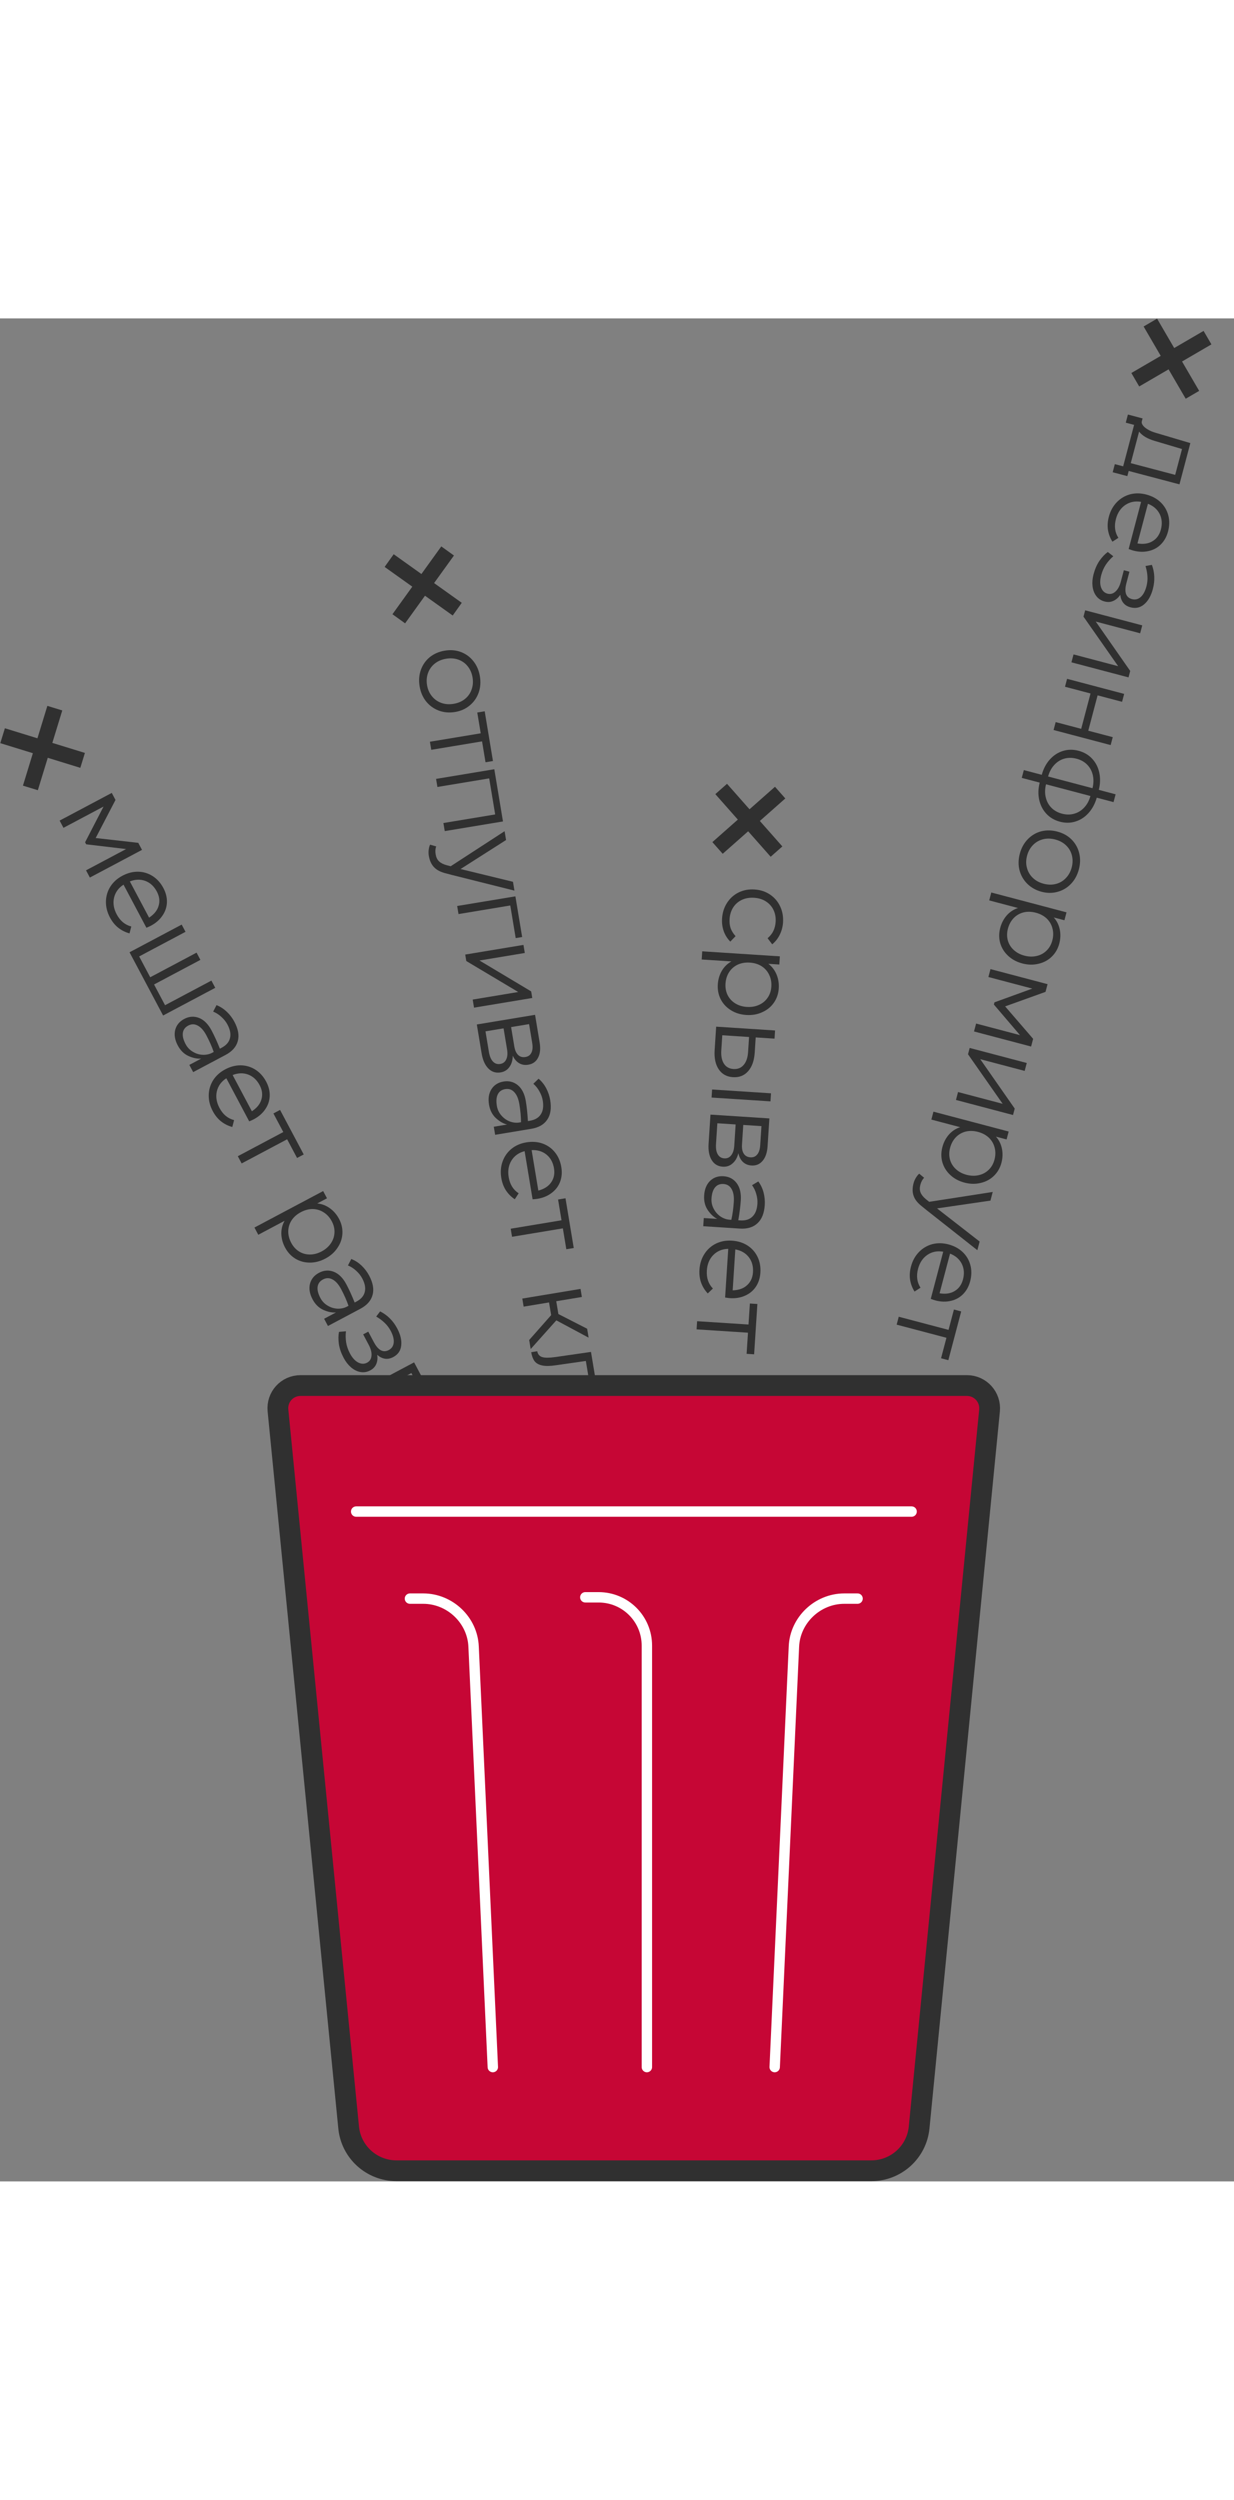 <svg width="275" height="557" viewBox="0 0 475 717" fill="none" xmlns="http://www.w3.org/2000/svg">
<rect x="0" y="0" width="475" height="717" fill="#808080" stroke="none"/>
<path d="M36.832 199.98L53.224 201.833L54.662 204.541L34.594 215.198L33.116 212.416L48.548 204.221L33.171 202.4L32.758 201.621L39.861 187.863L24.43 196.057L22.952 193.275L43.02 182.618L44.458 185.326L36.832 199.98ZM47.551 217.926C45.615 219.176 44.397 220.853 43.898 222.957C43.423 225.048 43.763 227.182 44.919 229.358C46.245 231.856 48.118 233.413 50.538 234.03L49.852 236.678C48.263 236.253 46.818 235.531 45.515 234.51C44.25 233.502 43.184 232.181 42.318 230.549C41.254 228.546 40.74 226.504 40.777 224.424C40.814 222.344 41.381 220.426 42.477 218.671C43.587 216.94 45.132 215.55 47.11 214.499C49.088 213.448 51.08 212.93 53.084 212.943C55.126 212.968 57.006 213.524 58.724 214.609C60.441 215.694 61.832 217.238 62.896 219.241C63.868 221.071 64.32 222.908 64.252 224.751C64.185 226.594 63.612 228.292 62.536 229.847C61.472 231.426 59.988 232.721 58.084 233.733C57.713 233.93 57.137 234.188 56.356 234.508L47.551 217.926ZM60.373 220.581C59.297 218.553 57.81 217.186 55.914 216.481C54.031 215.801 52.053 215.868 49.982 216.683L57.388 230.631C59.36 229.33 60.588 227.79 61.07 226.012C61.591 224.246 61.358 222.435 60.373 220.581ZM63.534 264.324L81.376 254.849L82.854 257.631L62.786 268.288L49.864 243.954L69.932 233.297L71.409 236.079L53.567 245.554L57.822 253.566L75.664 244.092L77.141 246.874L59.299 256.348L63.534 264.324ZM90.21 270.679C91.707 273.498 92.144 275.992 91.521 278.162C90.936 280.343 89.37 282.11 86.822 283.463L74.359 290.081L72.881 287.299L77.444 284.877C75.919 284.989 74.282 284.653 72.534 283.87C70.811 283.073 69.444 281.722 68.433 279.818C67.304 277.691 66.973 275.695 67.441 273.83C67.922 271.989 69.077 270.583 70.907 269.611C72.787 268.613 74.681 268.479 76.59 269.209C78.513 269.963 80.13 271.577 81.444 274.05C82.494 276.029 83.56 278.364 84.64 281.055L85.308 280.701C87.088 279.755 88.16 278.52 88.524 276.996C88.925 275.483 88.601 273.737 87.55 271.759C86.985 270.695 86.216 269.725 85.243 268.847C84.294 267.955 83.231 267.267 82.055 266.783L83.346 264.29C84.839 264.892 86.169 265.755 87.337 266.879C88.504 268.003 89.462 269.269 90.21 270.679ZM71.445 279.312C72.115 280.573 73.047 281.552 74.242 282.249C75.45 282.971 76.718 283.36 78.047 283.415C79.401 283.457 80.609 283.196 81.673 282.631L82.266 282.316C81.578 280.303 80.636 278.172 79.442 275.922C78.457 274.067 77.349 272.817 76.118 272.17C74.912 271.511 73.691 271.51 72.454 272.166C71.242 272.81 70.551 273.747 70.381 274.979C70.211 276.211 70.566 277.655 71.445 279.312ZM87.12 292.441C85.184 293.691 83.966 295.368 83.467 297.472C82.992 299.563 83.332 301.697 84.488 303.873C85.814 306.371 87.688 307.928 90.108 308.545L89.421 311.192C87.832 310.768 86.387 310.045 85.084 309.025C83.819 308.017 82.754 306.696 81.887 305.064C80.823 303.061 80.31 301.019 80.346 298.939C80.383 296.859 80.95 294.941 82.046 293.186C83.156 291.455 84.701 290.064 86.679 289.014C88.657 287.963 90.649 287.445 92.653 287.458C94.695 287.483 96.576 288.038 98.293 289.124C100.011 290.209 101.401 291.753 102.465 293.756C103.437 295.586 103.889 297.423 103.821 299.266C103.754 301.108 103.182 302.807 102.105 304.362C101.041 305.941 99.558 307.236 97.653 308.247C97.282 308.444 96.706 308.703 95.925 309.023L87.12 292.441ZM99.943 295.096C98.866 293.068 97.379 291.701 95.483 290.996C93.6 290.316 91.623 290.383 89.551 291.198L96.957 305.146C98.93 303.845 100.157 302.305 100.639 300.527C101.16 298.761 100.927 296.95 99.943 295.096ZM107.807 304.622L116.908 321.76L114.348 323.119L110.527 315.923L93.018 325.22L91.541 322.438L109.049 313.14L105.248 305.981L107.807 304.622ZM130.515 346.579C131.474 348.384 131.902 350.265 131.799 352.221C131.697 354.178 131.065 356.003 129.904 357.698C128.781 359.404 127.231 360.782 125.252 361.832C123.249 362.896 121.226 363.415 119.184 363.39C117.18 363.377 115.338 362.865 113.66 361.854C112.007 360.829 110.694 359.402 109.722 357.572C108.816 355.866 108.341 354.105 108.296 352.29C108.265 350.5 108.682 348.836 109.546 347.299L99.419 352.677L97.942 349.895L124.39 335.85L125.867 338.632L122.121 340.622C123.853 340.78 125.459 341.385 126.938 342.439C128.416 343.492 129.609 344.872 130.515 346.579ZM112.102 355.785C112.851 357.195 113.849 358.298 115.096 359.094C116.367 359.877 117.749 360.269 119.239 360.27C120.768 360.283 122.286 359.888 123.795 359.087C125.328 358.273 126.517 357.229 127.363 355.956C128.222 354.708 128.683 353.337 128.746 351.845C128.823 350.378 128.481 348.927 127.719 347.493C126.931 346.009 125.895 344.863 124.61 344.055C123.35 343.234 121.949 342.805 120.407 342.768C118.879 342.755 117.348 343.156 115.815 343.97C114.281 344.784 113.092 345.828 112.246 347.102C111.414 348.4 110.985 349.8 110.959 351.304C110.933 352.808 111.314 354.302 112.102 355.785ZM142.091 368.378C143.588 371.197 144.025 373.691 143.402 375.861C142.816 378.042 141.25 379.809 138.703 381.162L126.239 387.78L124.762 384.998L129.324 382.575C127.799 382.688 126.162 382.352 124.415 381.568C122.692 380.771 121.324 379.421 120.313 377.517C119.184 375.39 118.853 373.394 119.321 371.529C119.802 369.688 120.957 368.282 122.787 367.31C124.667 366.312 126.561 366.178 128.471 366.908C130.393 367.662 132.011 369.276 133.324 371.749C134.375 373.727 135.44 376.062 136.521 378.754L137.188 378.399C138.969 377.454 140.041 376.219 140.404 374.694C140.806 373.181 140.481 371.436 139.43 369.457C138.866 368.394 138.097 367.423 137.123 366.545C136.174 365.654 135.112 364.966 133.935 364.482L135.227 361.989C136.719 362.591 138.049 363.454 139.217 364.578C140.384 365.701 141.342 366.968 142.091 368.378ZM123.326 377.011C123.996 378.272 124.928 379.251 126.122 379.948C127.33 380.67 128.598 381.059 129.927 381.114C131.281 381.156 132.49 380.894 133.553 380.33L134.147 380.015C133.458 378.002 132.517 375.871 131.322 373.621C130.337 371.766 129.229 370.515 127.998 369.869C126.792 369.21 125.571 369.208 124.334 369.865C123.123 370.509 122.432 371.446 122.261 372.678C122.091 373.909 122.446 375.354 123.326 377.011ZM132.292 400.075C131.32 398.245 130.7 396.45 130.432 394.69C130.201 392.942 130.219 391.395 130.487 390.048L133.168 389.813C133.001 391.17 133.023 392.585 133.234 394.058C133.471 395.518 133.956 396.94 134.692 398.325C135.585 400.006 136.628 401.165 137.821 401.799C139.052 402.445 140.211 402.48 141.299 401.902C142.338 401.35 142.904 400.447 142.999 399.192C143.106 397.962 142.747 396.568 141.919 395.01L139.792 391.004L141.758 389.96L143.885 393.966C145.579 397.156 147.502 398.18 149.654 397.037C150.791 396.433 151.425 395.478 151.556 394.173C151.687 392.867 151.299 391.361 150.393 389.654C149.763 388.467 148.973 387.428 148.025 386.537C147.114 385.657 146.042 384.863 144.81 384.154L146.32 382.163C149.136 383.585 151.325 385.767 152.888 388.71C154.162 391.109 154.679 393.307 154.44 395.304C154.225 397.289 153.203 398.767 151.373 399.738C150.26 400.329 149.182 400.537 148.138 400.363C147.094 400.188 146.117 399.692 145.208 398.875C145.403 400.198 145.282 401.372 144.844 402.397C144.418 403.447 143.637 404.275 142.499 404.879C141.288 405.522 140.034 405.728 138.738 405.497C137.48 405.277 136.276 404.68 135.124 403.707C134.011 402.744 133.067 401.534 132.292 400.075ZM156.263 419.424C156.805 421.102 156.861 422.61 156.43 423.948C156.037 425.298 155.185 426.321 153.875 427.017C152.218 427.896 150.565 427.918 148.916 427.082C147.267 426.245 145.832 424.677 144.611 422.377L139.332 412.436L159.4 401.78L164.443 411.276C165.585 413.427 166.021 415.352 165.749 417.049C165.502 418.734 164.6 419.99 163.042 420.817C161.855 421.447 160.67 421.633 159.486 421.374C158.34 421.127 157.266 420.476 156.263 419.424ZM158.355 405.901L152.16 409.191L155.706 415.868C156.415 417.203 157.232 418.085 158.157 418.513C159.082 418.941 160.051 418.886 161.065 418.348C162.029 417.836 162.574 417.071 162.7 416.053C162.863 415.047 162.557 413.815 161.782 412.356L158.355 405.901ZM147.074 420.927C147.889 422.46 148.778 423.478 149.742 423.98C150.719 424.507 151.715 424.502 152.729 423.963C153.693 423.451 154.231 422.643 154.342 421.538C154.466 420.457 154.16 419.225 153.424 417.84L149.564 410.57L143.332 413.879L147.074 420.927ZM180.788 442.056L160.719 452.712L159.242 449.93L174.933 441.598L152.19 436.65L151.008 434.425L171.076 423.768L172.554 426.55L156.937 434.843L179.586 439.793L180.788 442.056ZM183.002 446.226L192.102 463.363L189.543 464.722L185.721 457.526L168.213 466.824L166.736 464.041L184.244 454.744L180.442 447.585L183.002 446.226ZM203.313 484.475L183.245 495.132L181.768 492.35L197.459 484.017L174.716 479.07L173.534 476.844L193.602 466.188L195.08 468.97L179.463 477.263L202.112 482.212L203.313 484.475ZM216.695 508.87C217.759 510.873 218.273 512.914 218.236 514.995C218.199 517.075 217.632 518.993 216.536 520.748C215.464 522.49 213.951 523.88 211.997 524.918C210.019 525.968 207.983 526.463 205.89 526.401C203.821 526.327 201.902 525.729 200.134 524.607C198.39 523.473 196.986 521.904 195.923 519.901C194.924 518.021 194.402 516.111 194.354 514.171C194.331 512.217 194.763 510.403 195.649 508.728C196.559 507.04 197.859 505.636 199.547 504.518L196.632 499.028L187.804 503.716L186.326 500.934L206.394 490.277L207.872 493.059L199.192 497.669L202.107 503.159C203.968 502.424 205.828 502.166 207.687 502.383C209.546 502.6 211.266 503.272 212.847 504.398C214.428 505.525 215.71 507.015 216.695 508.87ZM198.502 518.579C199.29 520.062 200.326 521.208 201.611 522.016C202.909 522.848 204.322 523.271 205.851 523.283C207.392 523.321 208.93 522.932 210.463 522.118C211.996 521.304 213.179 520.248 214.011 518.95C214.857 517.677 215.286 516.276 215.299 514.747C215.336 513.206 214.961 511.693 214.173 510.209C213.385 508.725 212.342 507.567 211.044 506.735C209.784 505.914 208.383 505.485 206.841 505.448C205.3 505.41 203.762 505.799 202.229 506.613C200.696 507.427 199.513 508.483 198.681 509.781C197.848 511.079 197.413 512.499 197.376 514.04C197.339 515.582 197.714 517.095 198.502 518.579Z" fill="#303030"/>
<path d="M21.1 150.001L11.7 180.701M1 160.601L31.8 170.101" stroke="#303030" stroke-width="6" stroke-miterlimit="10"/>
<path d="M161.517 141.566C161.145 139.329 161.308 137.23 162.004 135.269C162.701 133.309 163.848 131.671 165.446 130.356C167.077 129.063 168.997 128.234 171.207 127.867C173.416 127.501 175.474 127.67 177.379 128.376C179.317 129.104 180.931 130.284 182.224 131.914C183.516 133.545 184.348 135.479 184.719 137.716C185.095 139.981 184.935 142.094 184.238 144.054C183.542 146.015 182.394 147.652 180.796 148.968C179.226 150.279 177.349 151.115 175.167 151.477C172.957 151.844 170.87 151.665 168.905 150.941C166.968 150.212 165.339 149.035 164.019 147.409C162.727 145.779 161.892 143.831 161.517 141.566ZM164.382 141.133C164.657 142.791 165.276 144.206 166.237 145.381C167.203 146.583 168.41 147.447 169.86 147.973C171.309 148.499 172.891 148.619 174.603 148.335C176.316 148.051 177.773 147.426 178.975 146.46C180.177 145.494 181.027 144.289 181.526 142.844C182.051 141.394 182.177 139.841 181.902 138.183C181.627 136.526 181.006 135.096 180.04 133.894C179.107 132.715 177.915 131.863 176.466 131.337C175.016 130.811 173.435 130.691 171.722 130.975C170.01 131.259 168.552 131.884 167.35 132.85C166.148 133.815 165.284 135.023 164.759 136.473C164.233 137.922 164.107 139.476 164.382 141.133ZM186.574 151.206L189.751 170.348L186.892 170.822L185.558 162.784L166.002 166.03L165.486 162.922L185.043 159.677L183.716 151.68L186.574 151.206ZM193.609 193.598L171.194 197.317L170.678 194.21L190.607 190.903L188.304 177.023L168.375 180.33L167.859 177.222L190.274 173.503L193.609 193.598ZM197.463 216.825L198.027 220.223L173.996 214.206L171.725 213.603C169.686 213.118 168.152 212.337 167.121 211.259C166.063 210.186 165.376 208.696 165.06 206.79C164.936 206.045 164.923 205.281 165.02 204.498C165.117 203.716 165.293 203.062 165.546 202.538L167.914 203.209C167.573 204.06 167.501 205.08 167.698 206.268C167.89 207.428 168.322 208.321 168.994 208.948C169.67 209.602 170.662 210.104 171.969 210.455L173.481 210.843L194.232 197.352L194.796 200.749L177.278 211.916L197.463 216.825ZM175.977 226.141L198.392 222.421L200.991 238.083L198.505 238.495L196.422 225.941L176.492 229.248L175.977 226.141ZM204.884 261.541L182.468 265.261L181.953 262.153L199.479 259.245L179.491 247.32L179.079 244.834L201.494 241.115L202.01 244.222L184.566 247.117L204.464 259.014L204.884 261.541ZM197.372 283.752C197.353 285.515 196.926 286.962 196.092 288.094C195.29 289.249 194.157 289.947 192.693 290.19C190.842 290.497 189.269 289.992 187.971 288.675C186.674 287.357 185.813 285.414 185.386 282.845L183.544 271.741L205.959 268.022L207.719 278.629C208.118 281.032 207.918 282.995 207.121 284.518C206.351 286.036 205.096 286.94 203.356 287.229C202.03 287.449 200.847 287.248 199.808 286.626C198.8 286.026 197.988 285.068 197.372 283.752ZM203.657 271.597L196.738 272.745L197.975 280.203C198.223 281.695 198.717 282.79 199.458 283.491C200.198 284.191 201.135 284.447 202.267 284.259C203.345 284.08 204.104 283.528 204.547 282.604C205.022 281.702 205.124 280.436 204.853 278.806L203.657 271.597ZM188.183 282.254C188.467 283.966 188.987 285.214 189.741 285.997C190.5 286.808 191.446 287.119 192.578 286.931C193.655 286.752 194.422 286.157 194.879 285.145C195.34 284.16 195.442 282.894 195.185 281.347L193.838 273.226L186.877 274.381L188.183 282.254ZM211.789 300.848C212.312 303.997 211.933 306.501 210.652 308.36C209.403 310.242 207.356 311.419 204.511 311.891L190.589 314.201L190.074 311.093L195.17 310.248C193.688 309.869 192.243 309.03 190.836 307.731C189.456 306.428 188.589 304.712 188.236 302.586C187.842 300.21 188.163 298.212 189.2 296.593C190.242 295.001 191.784 294.035 193.828 293.696C195.928 293.348 197.766 293.823 199.344 295.122C200.927 296.449 201.947 298.494 202.406 301.256C202.772 303.466 203.04 306.018 203.208 308.914L203.954 308.79C205.943 308.46 207.352 307.63 208.181 306.301C209.043 304.994 209.29 303.236 208.924 301.026C208.727 299.838 208.306 298.673 207.663 297.531C207.047 296.385 206.258 295.394 205.296 294.561L207.314 292.608C208.538 293.654 209.524 294.895 210.274 296.332C211.023 297.768 211.528 299.274 211.789 300.848ZM191.253 303.064C191.487 304.473 192.059 305.698 192.97 306.739C193.885 307.807 194.964 308.579 196.207 309.054C197.477 309.524 198.706 309.661 199.893 309.464L200.556 309.354C200.544 307.227 200.329 304.907 199.912 302.394C199.568 300.322 198.916 298.784 197.955 297.78C197.021 296.771 195.863 296.381 194.482 296.61C193.129 296.835 192.175 297.504 191.622 298.618C191.069 299.731 190.946 301.213 191.253 303.064ZM201.937 320.497C199.704 321.067 198.016 322.269 196.873 324.105C195.758 325.936 195.402 328.067 195.806 330.498C196.269 333.288 197.549 335.36 199.647 336.715L198.154 339.006C196.783 338.098 195.642 336.954 194.732 335.572C193.854 334.214 193.263 332.623 192.961 330.8C192.589 328.562 192.752 326.463 193.448 324.503C194.145 322.543 195.292 320.905 196.89 319.589C198.493 318.301 200.4 317.474 202.609 317.108C204.819 316.741 206.872 316.883 208.768 317.533C210.696 318.207 212.302 319.331 213.585 320.906C214.868 322.481 215.695 324.387 216.067 326.625C216.406 328.669 216.25 330.554 215.6 332.279C214.95 334.005 213.867 335.434 212.352 336.565C210.841 337.724 209.022 338.48 206.896 338.833C206.481 338.902 205.853 338.963 205.01 339.018L201.937 320.497ZM213.249 327.092C212.873 324.827 211.899 323.059 210.325 321.788C208.757 320.544 206.861 319.978 204.637 320.092L207.222 335.671C209.506 335.065 211.159 333.996 212.182 332.463C213.237 330.954 213.593 329.164 213.249 327.092ZM217.675 338.626L220.851 357.768L217.992 358.242L216.659 350.204L197.102 353.449L196.587 350.342L216.143 347.097L214.816 339.1L217.675 338.626ZM204.272 396.658L203.695 393.177L212.153 383.6L211.342 378.711L201.563 380.333L201.048 377.226L223.463 373.506L223.979 376.614L214.118 378.25L214.936 383.18L226.007 388.836L226.578 392.275L214.147 385.61L204.272 396.658ZM207.87 418.34L207.355 415.233L227.284 411.926L225.51 401.236L214.033 402.885C211.791 403.229 210.008 403.255 208.682 402.964C207.389 402.696 206.418 402.148 205.769 401.319C205.149 400.485 204.717 399.336 204.474 397.872L206.794 397.487C207.014 398.643 207.635 399.391 208.657 399.733C209.706 400.069 211.409 400.071 213.766 399.736L227.487 397.757L230.286 414.621L207.87 418.34ZM234.695 441.192L212.28 444.912L211.764 441.804L229.29 438.896L209.303 426.971L208.89 424.485L231.305 420.766L231.821 423.873L214.378 426.768L234.275 438.665L234.695 441.192ZM223.698 451.634C221.465 452.204 219.777 453.406 218.634 455.242C217.519 457.073 217.163 459.204 217.567 461.635C218.029 464.425 219.31 466.497 221.408 467.852L219.915 470.143C218.544 469.235 217.403 468.091 216.493 466.709C215.614 465.351 215.024 463.76 214.722 461.937C214.35 459.699 214.513 457.6 215.209 455.64C215.906 453.68 217.053 452.042 218.651 450.726C220.254 449.439 222.16 448.611 224.37 448.245C226.58 447.878 228.633 448.02 230.529 448.67C232.457 449.344 234.063 450.468 235.346 452.043C236.629 453.618 237.456 455.525 237.828 457.762C238.167 459.806 238.011 461.691 237.361 463.417C236.711 465.142 235.628 466.571 234.113 467.702C232.602 468.861 230.783 469.617 228.656 469.97C228.242 470.039 227.614 470.1 226.771 470.155L223.698 451.634ZM235.01 458.229C234.634 455.964 233.66 454.196 232.086 452.925C230.518 451.681 228.621 451.115 226.398 451.229L228.983 466.808C231.267 466.202 232.92 465.133 233.943 463.601C234.998 462.091 235.354 460.301 235.01 458.229ZM233.234 491.908L242.846 490.313L243.362 493.421L220.946 497.14L220.431 494.033L230.458 492.369L228.154 478.489L218.127 480.153L217.612 477.045L240.027 473.326L240.543 476.433L230.93 478.028L233.234 491.908ZM244.136 498.086L247.312 517.228L244.453 517.702L243.12 509.664L223.563 512.91L223.048 509.802L242.604 506.557L241.277 498.56L244.136 498.086ZM226.705 534.411C226.334 532.174 226.497 530.075 227.193 528.114C227.89 526.154 229.037 524.516 230.635 523.2C232.266 521.908 234.186 521.079 236.395 520.712C238.605 520.345 240.663 520.515 242.568 521.22C244.505 521.949 246.12 523.129 247.412 524.759C248.705 526.389 249.537 528.323 249.908 530.561C250.284 532.826 250.123 534.938 249.427 536.899C248.73 538.859 247.583 540.497 245.985 541.813C244.414 543.123 242.538 543.96 240.356 544.322C238.146 544.689 236.059 544.51 234.094 543.786C232.156 543.057 230.528 541.88 229.208 540.254C227.915 538.624 227.081 536.676 226.705 534.411ZM229.571 533.978C229.846 535.635 230.464 537.051 231.425 538.226C232.391 539.428 233.599 540.292 235.049 540.817C236.498 541.343 238.079 541.464 239.792 541.18C241.504 540.896 242.962 540.271 244.164 539.305C245.366 538.339 246.216 537.134 246.714 535.689C247.24 534.239 247.365 532.686 247.09 531.028C246.815 529.371 246.195 527.941 245.229 526.739C244.296 525.56 243.104 524.708 241.654 524.182C240.205 523.656 238.624 523.535 236.911 523.819C235.199 524.104 233.741 524.729 232.539 525.694C231.337 526.66 230.473 527.868 229.947 529.318C229.421 530.767 229.296 532.321 229.571 533.978ZM243.768 563.343C243.748 565.106 243.321 566.554 242.487 567.686C241.686 568.84 240.553 569.539 239.089 569.782C237.238 570.089 235.664 569.584 234.367 568.267C233.07 566.949 232.208 565.006 231.782 562.437L229.939 551.333L252.354 547.614L254.115 558.221C254.513 560.624 254.314 562.587 253.517 564.11C252.747 565.628 251.492 566.532 249.752 566.821C248.426 567.041 247.243 566.84 246.203 566.217C245.195 565.618 244.384 564.66 243.768 563.343ZM250.053 551.189L243.133 552.337L244.371 559.795C244.618 561.286 245.113 562.382 245.853 563.082C246.594 563.783 247.53 564.039 248.663 563.851C249.74 563.672 250.5 563.12 250.942 562.195C251.417 561.293 251.519 560.028 251.249 558.398L250.053 551.189ZM234.579 561.845C234.863 563.558 235.382 564.806 236.136 565.589C236.895 566.4 237.841 566.711 238.974 566.523C240.051 566.344 240.818 565.749 241.274 564.736C241.735 563.752 241.837 562.486 241.581 560.939L240.233 552.818L233.272 553.973L234.579 561.845Z" fill="#303030"/>
<path d="M172.3 89.501L153.5 115.601M149.8 93.201L176 111.901" stroke="#303030" stroke-width="6" stroke-miterlimit="10"/>
<path d="M277.942 230.931C278.087 228.695 278.721 226.702 279.844 224.951C280.968 223.2 282.443 221.864 284.27 220.945C286.125 220.026 288.184 219.64 290.448 219.787C292.711 219.933 294.689 220.58 296.383 221.728C298.104 222.877 299.409 224.393 300.297 226.274C301.186 228.155 301.558 230.213 301.413 232.449C301.305 234.125 300.895 235.684 300.185 237.125C299.502 238.568 298.523 239.823 297.248 240.891L295.463 238.545C296.473 237.685 297.222 236.737 297.709 235.702C298.197 234.668 298.483 233.508 298.566 232.223C298.672 230.574 298.405 229.07 297.763 227.709C297.122 226.349 296.155 225.248 294.863 224.407C293.57 223.566 292.044 223.089 290.284 222.975C288.495 222.859 286.906 223.135 285.516 223.803C284.126 224.471 283.026 225.437 282.214 226.704C281.401 227.998 280.94 229.483 280.832 231.16C280.749 232.445 280.883 233.618 281.235 234.679C281.616 235.742 282.251 236.765 283.141 237.748L281.112 239.848C279.953 238.679 279.101 237.319 278.556 235.768C278.037 234.248 277.832 232.635 277.942 230.931ZM299.769 257.865C299.637 259.905 299.014 261.731 297.9 263.342C296.786 264.953 295.29 266.175 293.412 267.008C291.561 267.87 289.517 268.229 287.282 268.085C285.019 267.938 283.024 267.318 281.299 266.225C279.601 265.161 278.302 263.758 277.405 262.016C276.536 260.277 276.168 258.373 276.301 256.305C276.426 254.377 276.946 252.629 277.861 251.061C278.774 249.521 280.002 248.324 281.544 247.47L270.103 246.73L270.306 243.586L300.189 245.519L299.986 248.662L295.753 248.388C297.144 249.432 298.193 250.791 298.898 252.464C299.604 254.137 299.894 255.937 299.769 257.865ZM279.265 256.034C279.162 257.627 279.432 259.089 280.075 260.422C280.747 261.756 281.716 262.814 282.985 263.598C284.279 264.411 285.778 264.873 287.482 264.983C289.215 265.095 290.775 264.831 292.163 264.192C293.55 263.58 294.661 262.656 295.499 261.419C296.335 260.211 296.805 258.796 296.91 257.175C297.018 255.499 296.738 253.98 296.068 252.618C295.427 251.257 294.46 250.157 293.167 249.316C291.873 248.502 290.36 248.04 288.628 247.928C286.895 247.816 285.335 248.079 283.947 248.719C282.557 249.387 281.456 250.354 280.645 251.62C279.833 252.886 279.373 254.358 279.265 256.034ZM290.513 282.547C290.312 285.648 289.471 288.035 287.988 289.707C286.503 291.406 284.545 292.178 282.114 292.02C279.739 291.867 277.924 290.866 276.669 289.017C275.414 287.168 274.885 284.707 275.084 281.633L275.67 272.58L298.344 274.047L298.141 277.19L290.89 276.721L290.513 282.547ZM274.106 296.763L296.78 298.23L296.579 301.331L273.905 299.865L274.106 296.763ZM277.646 281.715C277.507 283.866 277.846 285.572 278.662 286.831C279.478 288.09 280.697 288.772 282.318 288.877C283.966 288.984 285.276 288.465 286.248 287.321C287.248 286.18 287.818 284.519 287.959 282.34L288.333 276.556L278.023 275.889L277.646 281.715ZM284.221 321.265C283.802 322.977 283.057 324.29 281.988 325.203C280.945 326.146 279.683 326.569 278.203 326.473C276.33 326.352 274.912 325.503 273.948 323.925C272.984 322.348 272.586 320.26 272.754 317.661L273.48 306.429L296.155 307.895L295.461 318.625C295.304 321.056 294.664 322.922 293.541 324.225C292.447 325.529 291.02 326.124 289.259 326.01C287.918 325.923 286.812 325.459 285.94 324.617C285.095 323.805 284.522 322.687 284.221 321.265ZM293.101 310.854L286.102 310.402L285.614 317.946C285.517 319.455 285.749 320.634 286.311 321.484C286.874 322.334 287.728 322.796 288.873 322.87C289.963 322.941 290.828 322.576 291.469 321.776C292.136 321.005 292.523 319.796 292.63 318.147L293.101 310.854ZM275.612 317.72C275.5 319.452 275.722 320.785 276.279 321.719C276.834 322.681 277.685 323.199 278.83 323.273C279.92 323.344 280.802 322.938 281.476 322.055C282.149 321.201 282.536 319.991 282.637 318.427L283.168 310.212L276.127 309.757L275.612 317.72ZM294.38 341.188C294.174 344.374 293.236 346.726 291.567 348.245C289.924 349.794 287.663 350.476 284.785 350.29L270.703 349.379L270.906 346.236L276.061 346.569C274.704 345.864 273.487 344.719 272.411 343.134C271.363 341.551 270.909 339.684 271.048 337.533C271.203 335.13 271.97 333.257 273.347 331.916C274.723 330.602 276.444 330.012 278.512 330.145C280.636 330.283 282.318 331.163 283.56 332.787C284.8 334.438 285.33 336.661 285.149 339.455C285.004 341.69 284.685 344.237 284.192 347.095L284.946 347.144C286.958 347.274 288.519 346.786 289.629 345.679C290.764 344.602 291.405 342.946 291.549 340.711C291.627 339.509 291.482 338.279 291.114 337.021C290.775 335.764 290.232 334.621 289.484 333.591L291.893 332.147C292.847 333.443 293.526 334.876 293.929 336.445C294.333 338.015 294.483 339.596 294.38 341.188ZM273.877 338.684C273.785 340.109 274.065 341.432 274.715 342.652C275.364 343.901 276.239 344.897 277.342 345.642C278.472 346.388 279.638 346.8 280.839 346.878L281.51 346.921C281.98 344.848 282.298 342.539 282.462 339.997C282.598 337.901 282.312 336.255 281.603 335.059C280.923 333.865 279.884 333.222 278.487 333.132C277.118 333.043 276.038 333.478 275.246 334.437C274.455 335.396 273.999 336.812 273.877 338.684ZM280.324 358.087C278.021 358.135 276.104 358.923 274.574 360.451C273.072 361.981 272.242 363.976 272.083 366.435C271.9 369.257 272.677 371.566 274.412 373.361L272.438 375.254C271.309 374.058 270.458 372.685 269.885 371.133C269.338 369.61 269.124 367.927 269.243 366.083C269.39 363.819 270.025 361.812 271.148 360.061C272.271 358.31 273.761 356.975 275.616 356.057C277.469 355.167 279.513 354.794 281.749 354.939C283.984 355.083 285.951 355.687 287.65 356.751C289.375 357.845 290.683 359.304 291.575 361.13C292.467 362.955 292.84 364.999 292.694 367.263C292.56 369.33 291.981 371.131 290.956 372.664C289.931 374.197 288.552 375.342 286.819 376.1C285.085 376.885 283.142 377.209 280.991 377.07C280.572 377.042 279.946 376.96 279.113 376.822L280.324 358.087ZM289.844 367.078C289.992 364.787 289.444 362.844 288.201 361.248C286.955 359.681 285.237 358.7 283.046 358.305L282.027 374.064C284.388 373.993 286.241 373.327 287.585 372.067C288.955 370.837 289.708 369.174 289.844 367.078ZM291.536 379.315L290.283 398.678L287.391 398.491L287.917 390.36L268.135 389.081L268.338 385.938L288.121 387.217L288.644 379.128L291.536 379.315ZM265.474 423.709C265.619 421.473 266.253 419.48 267.376 417.729C268.5 415.978 269.975 414.642 271.802 413.722C273.657 412.804 275.716 412.418 277.98 412.565C280.243 412.711 282.221 413.358 283.915 414.506C285.636 415.655 286.941 417.171 287.829 419.052C288.718 420.933 289.09 422.991 288.945 425.227C288.837 426.903 288.427 428.462 287.717 429.903C287.034 431.346 286.055 432.601 284.779 433.669L282.995 431.323C284.005 430.463 284.754 429.515 285.241 428.48C285.729 427.446 286.015 426.286 286.098 425C286.204 423.352 285.937 421.848 285.295 420.487C284.654 419.127 283.687 418.026 282.394 417.185C281.102 416.344 279.576 415.867 277.815 415.753C276.027 415.637 274.438 415.913 273.048 416.581C271.658 417.248 270.557 418.215 269.746 419.482C268.933 420.776 268.472 422.261 268.364 423.938C268.28 425.223 268.415 426.396 268.767 427.457C269.147 428.52 269.783 429.543 270.673 430.526L268.643 432.626C267.484 431.456 266.632 430.097 266.087 428.546C265.569 427.026 265.364 425.413 265.474 423.709ZM266.379 455.267L266.247 457.321L260.421 456.944L260.63 453.717L263.941 453.931L265.006 437.46L261.695 437.246L261.904 434.019L267.729 434.395L267.651 435.611C267.624 436.03 267.834 436.464 268.282 436.914C268.756 437.394 269.459 437.804 270.391 438.145C271.349 438.516 272.512 438.759 273.879 438.876L287.599 440.184L286.539 456.571L266.379 455.267ZM284.225 453.307L284.889 443.039L273.972 441.996C271.043 441.722 268.85 440.935 267.39 439.634L266.58 452.166L284.225 453.307ZM273.344 466.018C271.04 466.066 269.123 466.854 267.593 468.382C266.092 469.912 265.261 471.907 265.102 474.366C264.92 477.188 265.696 479.497 267.432 481.292L265.458 483.185C264.328 481.99 263.477 480.616 262.904 479.064C262.357 477.541 262.144 475.858 262.263 474.014C262.409 471.751 263.044 469.743 264.168 467.992C265.291 466.241 266.78 464.906 268.635 463.988C270.489 463.098 272.533 462.725 274.768 462.87C277.003 463.014 278.97 463.619 280.669 464.682C282.394 465.776 283.703 467.235 284.595 469.061C285.487 470.886 285.86 472.93 285.713 475.194C285.58 477.261 285 479.062 283.975 480.595C282.95 482.128 281.571 483.273 279.839 484.031C278.105 484.817 276.162 485.14 274.01 485.001C273.591 484.974 272.965 484.891 272.132 484.753L273.344 466.018ZM282.863 475.009C283.012 472.718 282.464 470.775 281.22 469.179C279.975 467.612 278.257 466.631 276.065 466.236L275.046 481.995C277.408 481.924 279.261 481.258 280.605 479.998C281.975 478.768 282.728 477.105 282.863 475.009ZM260.504 507.071L260.707 503.927L280.867 505.231L281.566 494.418L270.015 493.418C267.753 493.244 266.01 492.865 264.785 492.28C263.587 491.726 262.766 490.971 262.322 490.017C261.907 489.064 261.747 487.847 261.843 486.366L264.19 486.518C264.142 487.693 264.577 488.563 265.494 489.127C266.44 489.694 268.098 490.082 270.469 490.291L284.281 491.479L283.178 508.537L260.504 507.071ZM258.83 532.943L259.058 529.423L269.47 522.015L269.79 517.07L259.898 516.43L260.102 513.287L282.776 514.753L282.573 517.896L272.598 517.251L272.275 522.239L281.773 530.26L281.548 533.739L270.955 524.426L258.83 532.943ZM279.894 559.318L257.219 557.852L257.423 554.709L275.151 555.855L258.393 539.704L258.556 537.189L281.23 538.656L281.027 541.799L263.382 540.658L280.059 556.762L279.894 559.318Z" fill="#303030"/>
<path d="M300.3 182.501L276.2 203.801M277.6 181.101L298.9 205.201" stroke="#303030" stroke-width="6" stroke-miterlimit="10"/>
<path d="M434.472 58.711L433.946 60.7L428.302 59.211L429.127 56.084L432.335 56.93L436.547 40.971L433.339 40.124L434.165 36.997L439.809 38.487L439.498 39.665C439.391 40.071 439.514 40.538 439.867 41.065C440.24 41.627 440.851 42.165 441.7 42.678C442.569 43.226 443.663 43.689 444.983 44.066L458.196 47.988L454.005 63.866L434.472 58.711ZM452.361 60.218L454.987 50.269L444.474 47.146C441.653 46.315 439.651 45.12 438.469 43.563L435.265 55.706L452.361 60.218ZM439.239 70.6C436.969 70.204 434.937 70.609 433.141 71.814C431.373 73.027 430.175 74.825 429.546 77.207C428.824 79.942 429.143 82.357 430.501 84.453L428.199 85.931C427.321 84.541 426.75 83.029 426.486 81.395C426.242 79.796 426.356 78.103 426.828 76.316C427.406 74.123 428.415 72.276 429.854 70.773C431.293 69.27 433.012 68.247 435.009 67.703C436.999 67.185 439.076 67.213 441.242 67.784C443.408 68.356 445.222 69.327 446.685 70.698C448.168 72.103 449.171 73.786 449.696 75.749C450.22 77.712 450.193 79.79 449.614 81.983C449.085 83.986 448.171 85.642 446.87 86.949C445.569 88.257 443.996 89.115 442.15 89.526C440.297 89.964 438.328 89.907 436.243 89.357C435.837 89.25 435.239 89.049 434.448 88.753L439.239 70.6ZM446.853 81.254C447.439 79.034 447.275 77.022 446.361 75.217C445.44 73.439 443.943 72.146 441.868 71.338L437.838 86.607C440.169 86.99 442.116 86.693 443.677 85.715C445.258 84.772 446.317 83.285 446.853 81.254ZM420.933 98.484C421.462 96.481 422.225 94.742 423.222 93.267C424.239 91.827 425.303 90.704 426.414 89.897L428.542 91.544C427.498 92.427 426.554 93.481 425.71 94.706C424.892 95.938 424.283 97.312 423.883 98.828C423.397 100.669 423.377 102.228 423.822 103.504C424.287 104.814 425.115 105.626 426.306 105.94C427.443 106.24 428.473 105.962 429.394 105.105C430.308 104.274 430.99 103.006 431.44 101.301L432.598 96.915L434.75 97.483L433.593 101.869C432.671 105.361 433.388 107.418 435.743 108.04C436.988 108.369 438.102 108.098 439.085 107.228C440.068 106.358 440.805 104.989 441.298 103.121C441.641 101.821 441.767 100.522 441.675 99.224C441.604 97.96 441.356 96.649 440.932 95.292L443.393 94.856C444.495 97.811 444.621 100.899 443.771 104.121C443.078 106.747 441.966 108.712 440.434 110.017C438.93 111.328 437.176 111.72 435.172 111.191C433.954 110.869 433.021 110.29 432.373 109.453C431.725 108.616 431.345 107.589 431.231 106.371C430.477 107.475 429.59 108.255 428.572 108.71C427.547 109.193 426.412 109.27 425.167 108.941C423.84 108.591 422.78 107.891 421.985 106.841C421.211 105.826 420.731 104.57 420.547 103.074C420.383 101.611 420.512 100.081 420.933 98.484ZM434.396 138.159L412.426 132.361L413.23 129.315L430.408 133.849L417.067 114.777L417.71 112.34L439.68 118.139L438.876 121.184L421.78 116.672L435.05 135.682L434.396 138.159ZM418.904 158.675L428.325 161.161L427.521 164.207L405.551 158.408L406.355 155.363L416.183 157.956L419.773 144.352L409.946 141.758L410.75 138.713L432.72 144.511L431.916 147.557L422.494 145.07L418.904 158.675ZM408.008 193.703C405.923 193.153 404.191 192.146 402.811 190.681C401.431 189.216 400.5 187.421 400.018 185.296C399.557 183.205 399.62 180.992 400.207 178.656L393.303 176.834L394.097 173.829L401 175.651C401.649 173.303 402.69 171.334 404.124 169.743C405.557 168.152 407.235 167.06 409.158 166.467C411.081 165.874 413.085 165.853 415.17 166.403C417.254 166.953 418.987 167.961 420.367 169.425C421.747 170.89 422.667 172.668 423.129 174.759C423.591 176.85 423.538 179.08 422.97 181.45L429.427 183.154L428.634 186.159L422.177 184.455C421.501 186.796 420.447 188.762 419.013 190.353C417.58 191.944 415.901 193.036 413.978 193.629C412.083 194.229 410.092 194.254 408.008 193.703ZM414.406 169.459C412.755 169.024 411.18 169.013 409.68 169.428C408.207 169.85 406.923 170.655 405.828 171.843C404.733 173.031 403.936 174.515 403.437 176.294L420.534 180.807C420.978 179.013 421.017 177.329 420.651 175.755C420.284 174.182 419.565 172.848 418.492 171.754C417.42 170.66 416.058 169.895 414.406 169.459ZM402.644 179.3C402.199 181.093 402.164 182.764 402.537 184.31C402.904 185.884 403.623 187.218 404.696 188.312C405.768 189.406 407.13 190.17 408.782 190.606C410.433 191.042 411.995 191.049 413.468 190.627C414.967 190.212 416.265 189.41 417.36 188.223C418.448 187.062 419.242 185.592 419.74 183.812L402.644 179.3ZM392.549 206.027C393.128 203.834 394.136 201.986 395.576 200.484C397.015 198.981 398.733 197.958 400.73 197.413C402.747 196.903 404.838 196.934 407.004 197.506C409.17 198.077 410.977 199.075 412.425 200.5C413.894 201.959 414.883 203.697 415.393 205.714C415.903 207.731 415.869 209.836 415.29 212.029C414.704 214.249 413.692 216.11 412.253 217.613C410.814 219.115 409.095 220.139 407.098 220.683C405.128 221.235 403.074 221.228 400.935 220.664C398.769 220.092 396.939 219.073 395.443 217.607C393.975 216.148 392.972 214.406 392.435 212.382C391.925 210.365 391.963 208.247 392.549 206.027ZM395.34 206.807C394.911 208.431 394.895 209.976 395.29 211.442C395.678 212.934 396.425 214.217 397.532 215.291C398.638 216.365 400.031 217.124 401.709 217.567C403.388 218.01 404.973 218.037 406.466 217.649C407.958 217.261 409.228 216.51 410.275 215.397C411.349 214.29 412.1 212.925 412.529 211.3C412.957 209.676 412.978 208.117 412.59 206.625C412.222 205.167 411.484 203.901 410.378 202.827C409.271 201.753 407.879 200.994 406.2 200.551C404.522 200.108 402.936 200.081 401.444 200.469C399.951 200.857 398.668 201.604 397.594 202.711C396.52 203.817 395.769 205.183 395.34 206.807ZM407.744 240.622C407.222 242.598 406.259 244.27 404.856 245.637C403.453 247.004 401.75 247.916 399.747 248.372C397.764 248.862 395.69 248.821 393.524 248.25C391.331 247.671 389.493 246.679 388.011 245.274C386.548 243.904 385.544 242.278 384.998 240.396C384.479 238.521 384.484 236.582 385.013 234.579C385.506 232.711 386.352 231.095 387.552 229.732C388.744 228.396 390.179 227.458 391.857 226.916L380.771 223.99L381.574 220.944L410.529 228.586L409.725 231.632L405.624 230.549C406.789 231.841 407.556 233.376 407.927 235.154C408.298 236.931 408.237 238.754 407.744 240.622ZM387.973 234.883C387.566 236.426 387.55 237.913 387.925 239.344C388.327 240.782 389.076 242.008 390.169 243.021C391.283 244.067 392.666 244.809 394.317 245.245C395.996 245.688 397.578 245.729 399.063 245.368C400.541 245.034 401.81 244.341 402.87 243.288C403.922 242.263 404.656 240.965 405.07 239.395C405.499 237.771 405.516 236.226 405.12 234.76C404.752 233.302 404.015 232.036 402.909 230.962C401.795 229.915 400.399 229.17 398.72 228.727C397.042 228.284 395.46 228.243 393.974 228.604C392.482 228.992 391.216 229.729 390.176 230.816C389.136 231.903 388.402 233.258 387.973 234.883ZM386.903 264.776L397.681 277.264L396.899 280.228L374.929 274.43L375.733 271.384L392.627 275.843L382.573 264.067L382.798 263.214L397.354 257.934L380.46 253.475L381.264 250.429L403.234 256.228L402.451 259.192L386.903 264.776ZM389.942 306.587L367.972 300.788L368.776 297.742L385.954 302.276L372.613 283.204L373.256 280.768L395.226 286.566L394.422 289.612L377.326 285.099L390.596 304.11L389.942 306.587ZM385.48 324.975C384.958 326.951 383.996 328.623 382.592 329.99C381.189 331.357 379.486 332.268 377.483 332.725C375.5 333.215 373.426 333.174 371.26 332.602C369.067 332.024 367.23 331.032 365.747 329.627C364.284 328.256 363.28 326.63 362.734 324.748C362.215 322.874 362.22 320.935 362.749 318.932C363.242 317.064 364.088 315.448 365.288 314.085C366.48 312.749 367.916 311.81 369.593 311.268L358.507 308.342L359.311 305.297L388.266 312.939L387.462 315.985L383.36 314.902C384.525 316.194 385.293 317.729 385.663 319.506C386.034 321.284 385.973 323.106 385.48 324.975ZM365.71 319.235C365.302 320.778 365.286 322.266 365.662 323.697C366.064 325.135 366.812 326.36 367.906 327.373C369.019 328.42 370.402 329.161 372.053 329.597C373.732 330.04 375.314 330.081 376.799 329.72C378.277 329.387 379.546 328.693 380.606 327.641C381.658 326.616 382.392 325.318 382.806 323.748C383.235 322.123 383.252 320.578 382.857 319.113C382.489 317.655 381.751 316.389 380.645 315.315C379.531 314.268 378.135 313.523 376.456 313.08C374.778 312.637 373.196 312.596 371.711 312.957C370.218 313.345 368.952 314.082 367.912 315.169C366.873 316.255 366.138 317.611 365.71 319.235ZM377.09 355.281L376.211 358.611L356.76 343.27L354.935 341.789C353.274 340.511 352.195 339.169 351.697 337.763C351.172 336.35 351.157 334.71 351.65 332.842C351.842 332.111 352.144 331.409 352.553 330.735C352.963 330.061 353.391 329.537 353.837 329.162L355.721 330.746C355.061 331.382 354.577 332.283 354.27 333.447C353.97 334.584 353.998 335.576 354.353 336.423C354.702 337.297 355.4 338.161 356.449 339.017L357.669 339.991L382.127 336.195L381.249 339.525L360.692 342.526L377.09 355.281ZM363.07 359.192C360.8 358.795 358.767 359.2 356.972 360.406C355.204 361.619 354.005 363.416 353.376 365.799C352.655 368.533 352.973 370.948 354.331 373.044L352.03 374.522C351.151 373.132 350.58 371.62 350.316 369.987C350.072 368.387 350.186 366.694 350.658 364.908C351.237 362.715 352.246 360.867 353.685 359.364C355.124 357.862 356.842 356.838 358.839 356.294C360.829 355.777 362.907 355.804 365.073 356.376C367.238 356.947 369.053 357.918 370.515 359.289C371.998 360.694 373.001 362.378 373.526 364.341C374.05 366.303 374.023 368.381 373.444 370.574C372.916 372.578 372.001 374.233 370.7 375.54C369.399 376.848 367.826 377.707 365.98 378.117C364.127 378.555 362.158 378.499 360.074 377.948C359.668 377.841 359.069 377.64 358.278 377.344L363.07 359.192ZM370.683 369.845C371.269 367.625 371.105 365.613 370.191 363.808C369.271 362.03 367.773 360.737 365.698 359.929L361.668 375.198C364 375.582 365.946 375.285 367.507 374.307C369.088 373.363 370.147 371.876 370.683 369.845ZM369.99 382.179L365.039 400.941L362.236 400.202L364.316 392.323L345.148 387.264L345.952 384.218L365.12 389.278L367.188 381.44L369.99 382.179ZM355.769 436.063L333.799 430.264L334.603 427.218L354.136 432.374L357.727 418.769L338.193 413.614L338.997 410.568L360.967 416.367L355.769 436.063ZM329.002 446.791C329.581 444.598 330.59 442.75 332.029 441.247C333.468 439.745 335.186 438.721 337.184 438.177C339.201 437.667 341.292 437.698 343.458 438.269C345.624 438.841 347.431 439.839 348.879 441.264C350.347 442.723 351.337 444.461 351.847 446.478C352.357 448.495 352.323 450.6 351.744 452.793C351.158 455.013 350.145 456.874 348.706 458.377C347.267 459.879 345.549 460.903 343.552 461.447C341.582 461.999 339.528 461.992 337.389 461.428C335.223 460.856 333.392 459.837 331.897 458.371C330.429 456.912 329.426 455.17 328.889 453.146C328.379 451.129 328.416 449.011 329.002 446.791ZM331.794 447.571C331.365 449.195 331.348 450.74 331.743 452.205C332.131 453.698 332.879 454.981 333.985 456.055C335.092 457.129 336.484 457.888 338.163 458.331C339.841 458.774 341.427 458.801 342.919 458.413C344.412 458.025 345.682 457.274 346.728 456.161C347.802 455.054 348.554 453.688 348.982 452.064C349.411 450.44 349.432 448.881 349.044 447.389C348.676 445.931 347.938 444.664 346.832 443.591C345.725 442.517 344.332 441.758 342.654 441.315C340.975 440.872 339.39 440.844 337.897 441.232C336.405 441.62 335.122 442.368 334.048 443.474C332.974 444.581 332.223 445.946 331.794 447.571ZM319.986 482.597L320.886 479.186L332.528 473.919L333.793 469.127L324.209 466.597L325.013 463.551L346.983 469.35L346.179 472.396L336.514 469.845L335.238 474.677L343.017 484.376L342.128 487.746L333.523 476.57L319.986 482.597ZM336.77 508.044L335.891 511.374L316.44 496.032L314.616 494.551C312.955 493.273 311.875 491.931 311.378 490.526C310.853 489.113 310.837 487.473 311.33 485.605C311.523 484.874 311.824 484.171 312.234 483.497C312.643 482.824 313.071 482.3 313.517 481.925L315.402 483.508C314.741 484.145 314.258 485.045 313.95 486.209C313.65 487.347 313.678 488.338 314.034 489.185C314.382 490.059 315.081 490.924 316.129 491.78L317.349 492.753L341.808 488.958L340.929 492.288L320.372 495.289L336.77 508.044ZM330.124 533.225L308.154 527.426L308.958 524.38L328.491 529.536L332.082 515.932L312.549 510.776L313.353 507.73L335.323 513.529L330.124 533.225ZM326.657 547.843C325.842 550.93 324.469 553.058 322.539 554.228C320.628 555.432 318.279 555.666 315.49 554.93L301.845 551.329L302.649 548.283L307.644 549.602C306.448 548.649 305.474 547.291 304.723 545.529C303.999 543.774 303.912 541.855 304.462 539.77C305.076 537.442 306.188 535.751 307.798 534.699C309.401 533.674 311.204 533.426 313.207 533.955C315.265 534.498 316.747 535.686 317.653 537.518C318.553 539.377 318.645 541.66 317.931 544.367C317.359 546.533 316.556 548.971 315.523 551.681L316.253 551.874C318.203 552.388 319.828 552.209 321.13 551.337C322.452 550.498 323.399 548.996 323.97 546.83C324.277 545.666 324.372 544.431 324.253 543.126C324.161 541.827 323.848 540.601 323.313 539.446L325.954 538.492C326.641 539.948 327.032 541.484 327.126 543.102C327.22 544.72 327.064 546.3 326.657 547.843ZM307.017 541.444C306.653 542.824 306.673 544.176 307.076 545.499C307.473 546.849 308.141 547.995 309.079 548.938C310.045 549.888 311.11 550.516 312.274 550.824L312.923 550.995C313.784 549.05 314.54 546.846 315.19 544.382C315.726 542.352 315.761 540.682 315.296 539.372C314.858 538.069 313.962 537.239 312.609 536.881C311.282 536.531 310.138 536.751 309.177 537.539C308.216 538.328 307.496 539.63 307.017 541.444ZM323.097 559.847L318.146 578.609L315.343 577.869L317.423 569.991L298.255 564.932L299.059 561.886L318.227 566.945L320.295 559.108L323.097 559.847ZM304.757 580.126C302.487 579.73 300.454 580.135 298.659 581.34C296.891 582.553 295.692 584.351 295.064 586.734C294.342 589.468 294.66 591.883 296.018 593.979L293.717 595.457C292.839 594.067 292.268 592.555 292.004 590.921C291.76 589.322 291.873 587.629 292.345 585.842C292.924 583.649 293.933 581.802 295.372 580.299C296.811 578.797 298.529 577.773 300.526 577.229C302.516 576.711 304.594 576.739 306.76 577.31C308.926 577.882 310.74 578.853 312.203 580.224C313.685 581.629 314.689 583.312 315.213 585.275C315.738 587.238 315.71 589.316 315.132 591.509C314.603 593.512 313.688 595.168 312.387 596.475C311.087 597.783 309.513 598.641 307.668 599.052C305.814 599.49 303.846 599.433 301.761 598.883C301.355 598.776 300.756 598.575 299.966 598.279L304.757 580.126ZM312.37 590.78C312.956 588.56 312.792 586.548 311.879 584.743C310.958 582.965 309.46 581.672 307.386 580.864L303.356 596.133C305.687 596.517 307.633 596.219 309.195 595.242C310.776 594.298 311.834 592.811 312.37 590.78ZM284.263 617.945L285.067 614.899L304.6 620.055L307.366 609.577L296.222 606.376C294.036 605.77 292.398 605.062 291.308 604.253C290.239 603.479 289.578 602.58 289.326 601.558C289.102 600.544 289.179 599.319 289.558 597.884L291.832 598.484C291.559 599.628 291.818 600.565 292.61 601.296C293.429 602.033 294.982 602.733 297.269 603.394L310.595 607.215L306.233 623.744L284.263 617.945ZM292.008 628.43C289.738 628.033 287.705 628.438 285.91 629.644C284.142 630.857 282.943 632.655 282.315 635.037C281.593 637.771 281.911 640.187 283.269 642.283L280.968 643.76C280.09 642.37 279.518 640.858 279.255 639.225C279.011 637.626 279.124 635.933 279.596 634.146C280.175 631.953 281.184 630.105 282.623 628.603C284.062 627.1 285.78 626.077 287.777 625.532C289.767 625.015 291.845 625.042 294.011 625.614C296.177 626.185 297.991 627.157 299.454 628.527C300.936 629.932 301.94 631.616 302.464 633.579C302.989 635.542 302.961 637.62 302.383 639.812C301.854 641.816 300.939 643.471 299.638 644.779C298.338 646.086 296.764 646.945 294.919 647.355C293.065 647.793 291.097 647.737 289.012 647.187C288.606 647.079 288.007 646.878 287.217 646.582L292.008 628.43ZM299.621 639.084C300.207 636.864 300.043 634.851 299.13 633.046C298.209 631.268 296.711 629.975 294.637 629.167L290.607 644.436C292.938 644.82 294.884 644.523 296.446 643.545C298.027 642.601 299.085 641.114 299.621 639.084ZM292.723 674.93L270.753 669.132L271.557 666.086L288.735 670.62L275.394 651.548L276.037 649.111L298.007 654.91L297.203 657.956L280.106 653.443L293.377 672.453L292.723 674.93ZM300.989 673.072C299.391 672.651 298.231 671.837 297.506 670.633C296.809 669.435 296.671 668.038 297.092 666.44C297.514 664.843 298.327 663.682 299.532 662.957C300.757 662.267 302.168 662.133 303.765 662.554L303.154 664.869C300.88 664.269 299.482 664.957 298.96 666.933C298.703 667.908 298.794 668.714 299.234 669.351C299.694 670.023 300.479 670.505 301.589 670.798L300.989 673.072Z" fill="#303030"/>
<path d="M464.8 7.401L437 23.601M442.8 1.601L459 29.401" stroke="#303030" stroke-width="6" stroke-miterlimit="10"/>
<path d="M335.4 712.901H152.6C143.1 712.901 135.1 705.701 134.2 696.201L107 420.301C106.5 415.101 110.5 410.701 115.7 410.701H372.2C377.4 410.701 381.4 415.201 380.9 420.301L353.8 696.201C352.9 705.701 344.9 712.901 335.4 712.901Z" fill="#C60635" stroke="#303030" stroke-width="8" stroke-miterlimit="10"/>
<path d="M225.3 492.201H230.4C240.7 492.201 249 500.501 249 510.801V673.001" stroke="white" stroke-width="4" stroke-miterlimit="10" stroke-linecap="round" stroke-linejoin="round"/>
<path d="M157.8 492.701H162.9C173.2 492.701 181.9 501.001 182.3 511.201L189.7 673.001" stroke="white" stroke-width="4" stroke-miterlimit="10" stroke-linecap="round" stroke-linejoin="round"/>
<path d="M330.1 492.701H325C314.7 492.701 306 501.001 305.6 511.201L298.2 673.001" stroke="white" stroke-width="4" stroke-miterlimit="10" stroke-linecap="round" stroke-linejoin="round"/>
<path d="M137.1 459.201H350.9" stroke="white" stroke-width="4" stroke-miterlimit="10" stroke-linecap="round" stroke-linejoin="round"/>
</svg>
